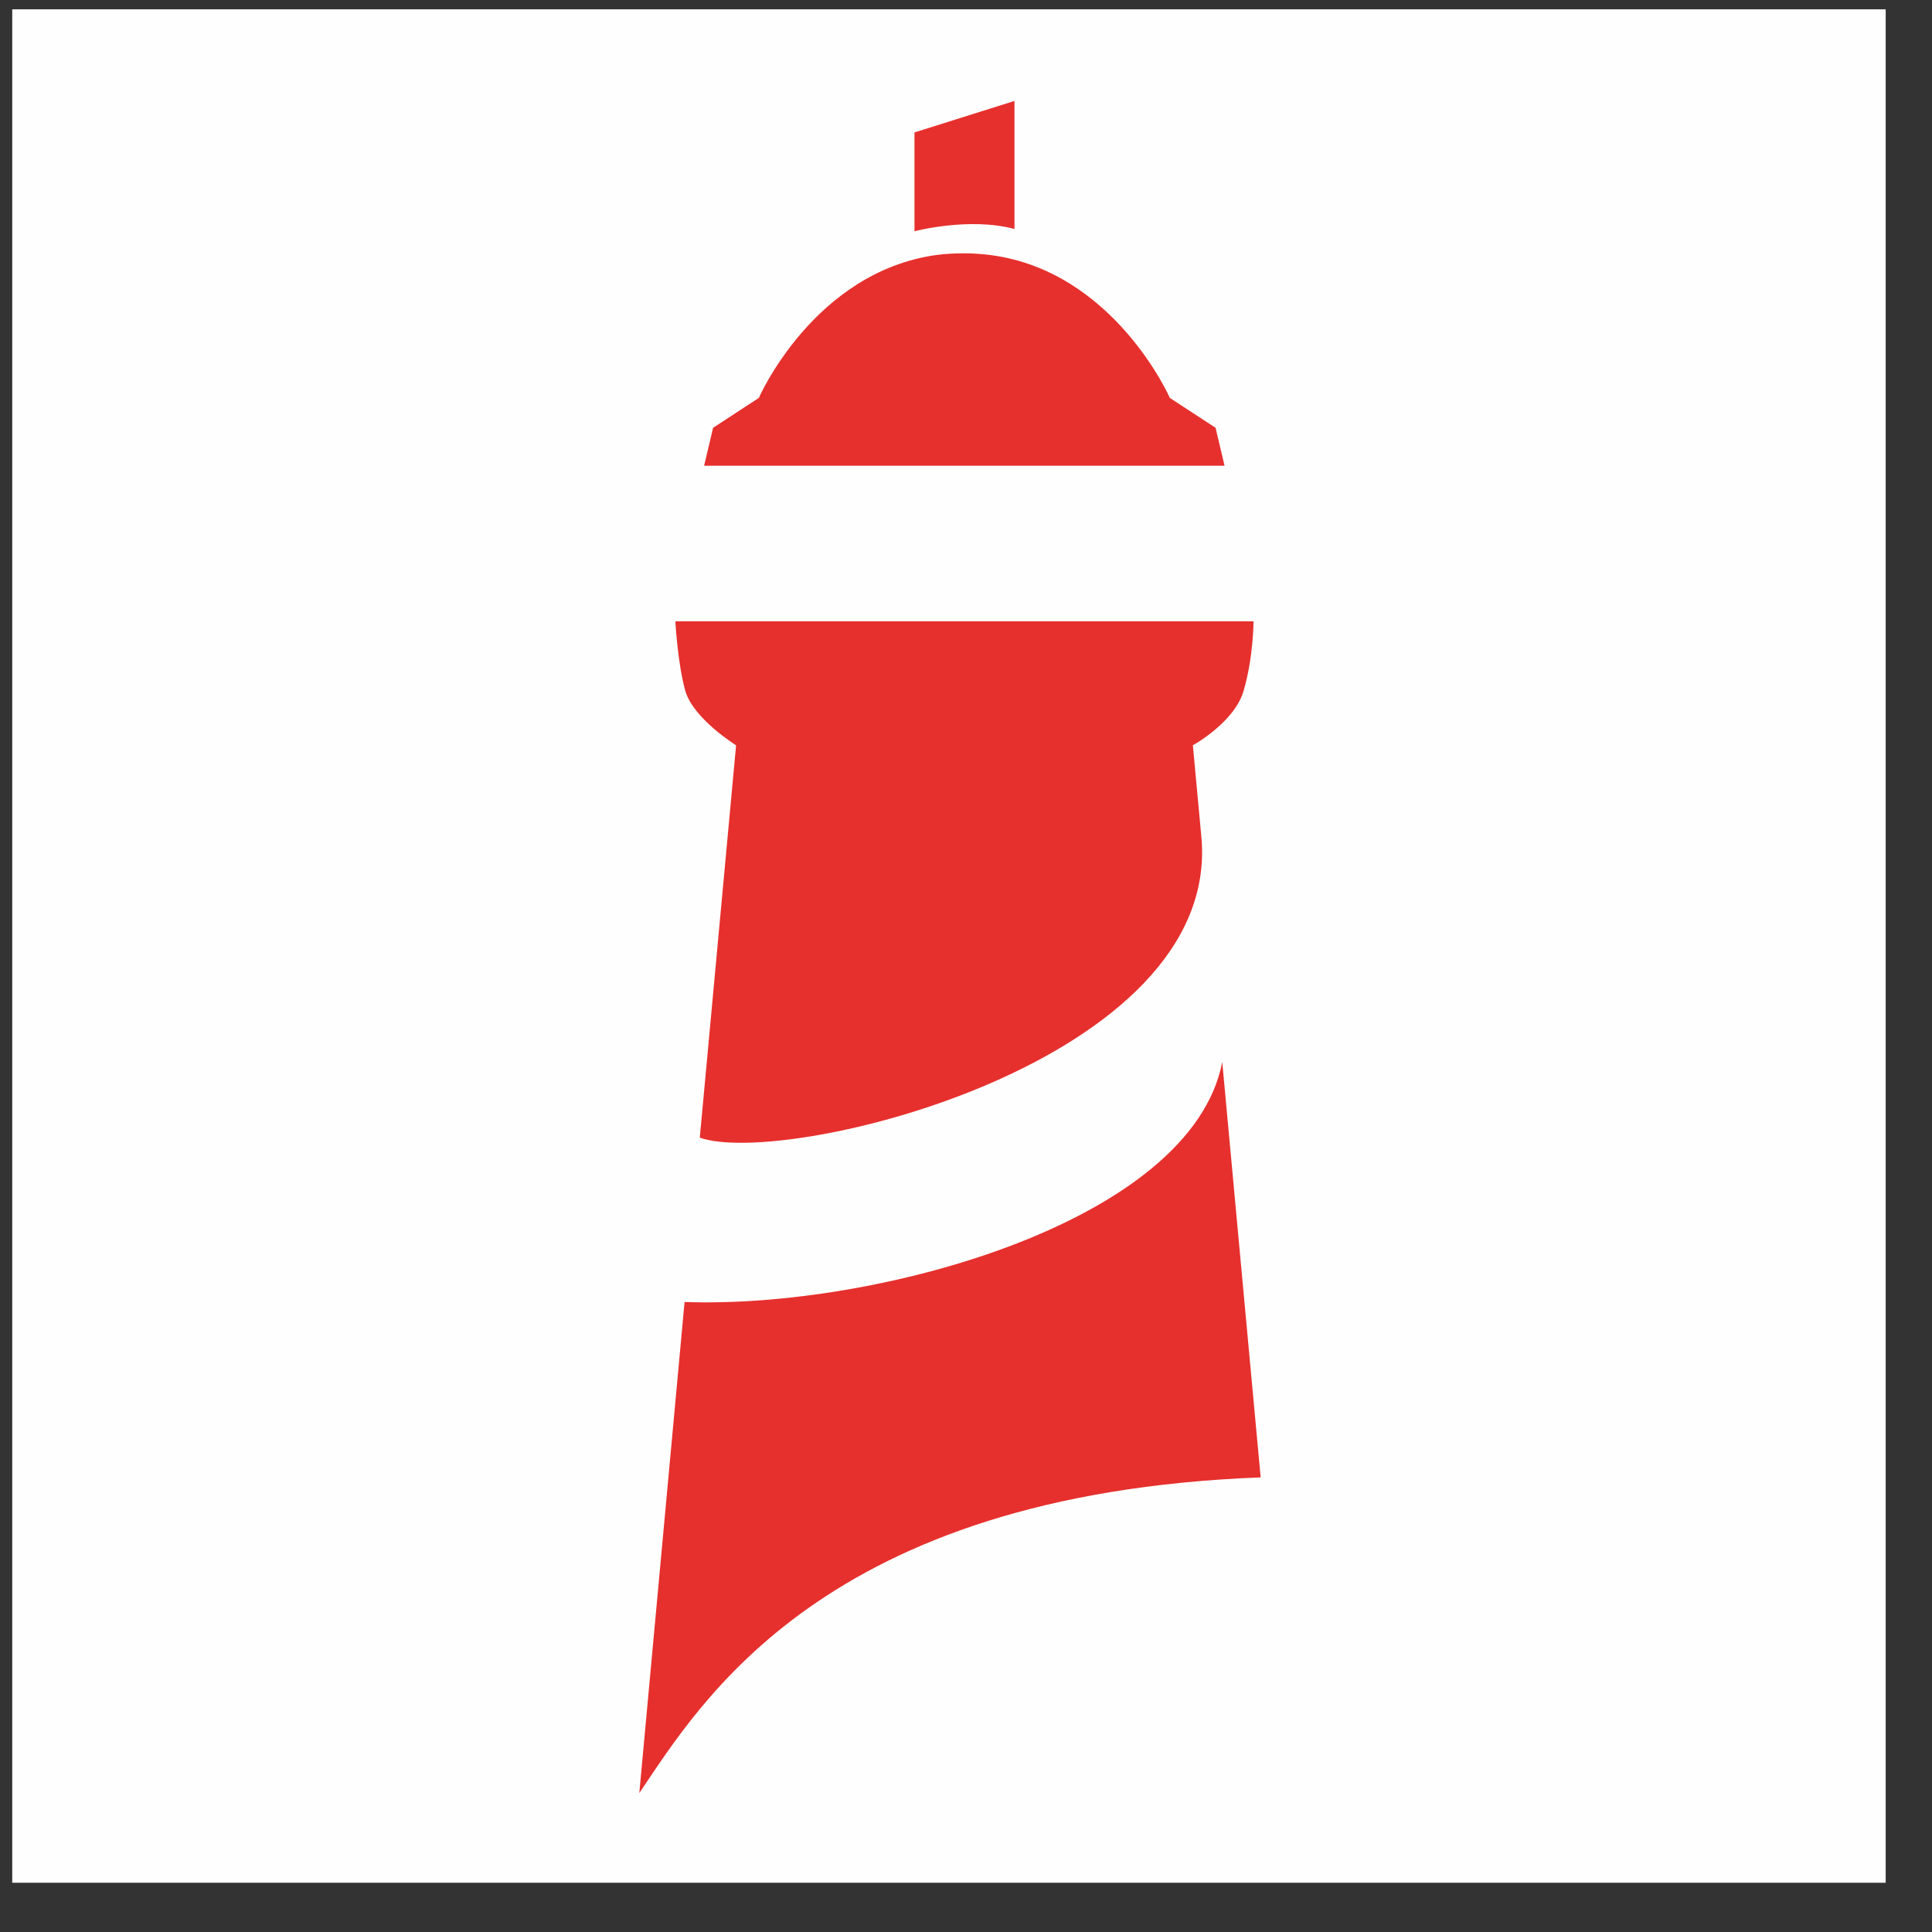 <svg width="32" height="32" viewBox="0 0 33 33" fill="none" xmlns="http://www.w3.org/2000/svg">
    <rect x="0" y="0" width="33" height="33" fill="#333333" stroke="none"/>
    <path fill-rule="evenodd" clip-rule="evenodd"
        d="M0.209 0.159C10.876 0.159 21.542 0.159 32.209 0.159C32.209 10.826 32.209 21.493 32.209 32.159C21.542 32.159 10.876 32.159 0.209 32.159C0.209 21.493 0.209 10.826 0.209 0.159Z"
        fill="#FEFEFE" />
    <path
        d="M20.52 14.292L20.375 12.73C20.375 12.73 21.085 12.341 21.242 11.799C21.411 11.222 21.411 10.613 21.411 10.613H11.536C11.536 10.613 11.572 11.316 11.705 11.799C11.843 12.278 12.573 12.73 12.573 12.73L11.953 19.432C13.425 19.954 20.877 18.14 20.52 14.292ZM20.877 18.14L21.533 25.235C14.057 25.518 11.957 29.099 10.92 30.626L11.693 22.239C14.976 22.357 20.347 20.873 20.877 18.14Z"
        fill="#E6302D" />
    <path
        d="M16.471 4.327C16.311 4.327 16.154 4.335 16.004 4.354C13.9 4.641 12.961 6.797 12.961 6.797L12.18 7.307L12.027 7.955H20.916L20.763 7.307L19.982 6.797C19.982 6.797 19.035 4.641 16.931 4.358C16.786 4.339 16.629 4.327 16.471 4.327ZM17.328 1.724V3.911C16.55 3.703 15.62 3.95 15.62 3.95V2.262L17.328 1.724Z"
        fill="#E6302D" />
</svg>